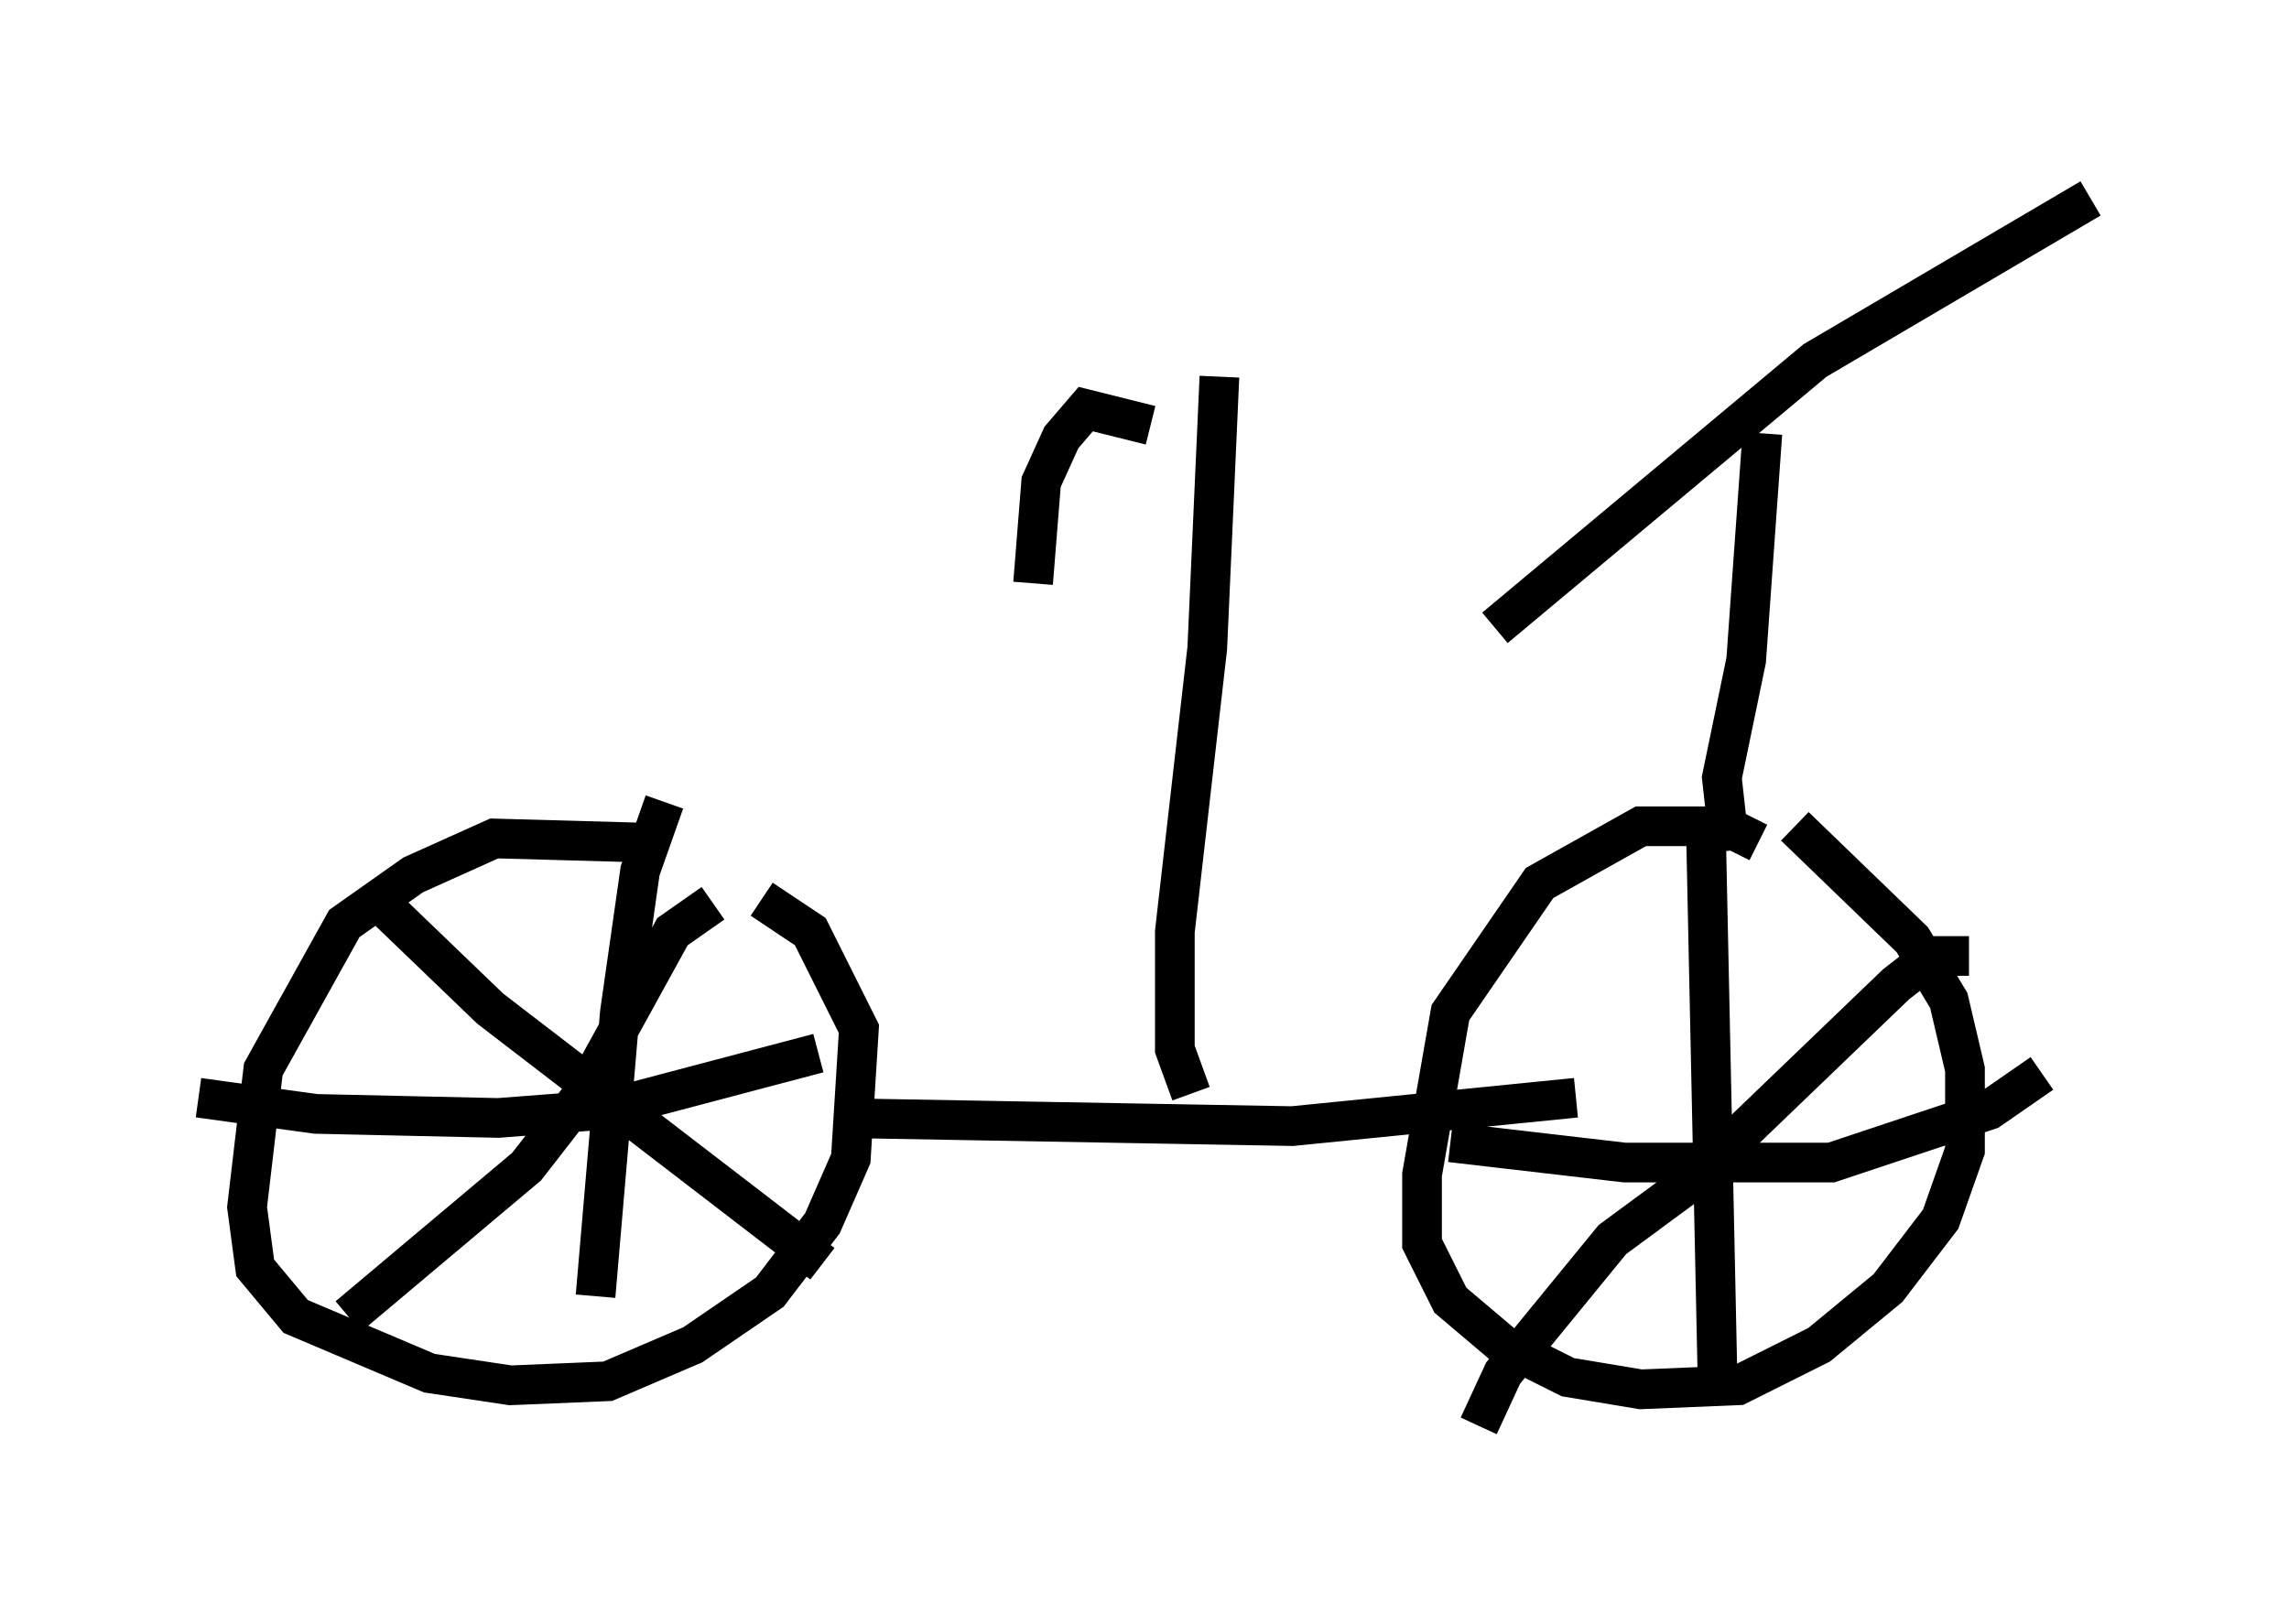 <?xml version="1.0" encoding="utf-8" ?>
<svg baseProfile="full" height="40.932" version="1.1" width="57.673" xmlns="http://www.w3.org/2000/svg" xmlns:ev="http://www.w3.org/2001/xml-events" xmlns:xlink="http://www.w3.org/1999/xlink"><defs /><rect fill="white" height="40.932" width="57.673" x="0" y="0" /><path d="M19.904, 22.456 m-3.777, -1.225 l-3.675, -0.102 -2.042, 0.919 l-1.735, 1.225 -2.042, 3.675 l-0.408, 3.471 0.204, 1.531 l1.021, 1.225 3.369, 1.429 l2.042, 0.306 2.45, -0.102 l2.144, -0.919 1.94, -1.327 l1.327, -1.735 0.715, -1.633 l0.204, -3.267 -1.225, -2.45 l-1.225, -0.817 m-2.45, -2.45 l-0.613, 1.735 -0.51, 3.573 l-0.613, 7.146 m-10.004, -5.002 l2.96, 0.408 4.594, 0.102 l2.654, -0.204 5.41, -1.429 m-2.654, -3.777 l-1.021, 0.715 -2.246, 4.083 l-1.429, 1.838 -4.492, 3.777 m0.919, -10.311 l2.654, 2.552 8.371, 6.431 m23.582, -10.617 l-0.817, -0.408 -2.144, 0.0 l-2.552, 1.429 -2.246, 3.267 l-0.715, 4.083 0.0, 1.735 l0.715, 1.429 1.327, 1.123 l1.633, 0.817 1.838, 0.306 l2.45, -0.102 2.042, -1.021 l1.735, -1.429 1.327, -1.735 l0.613, -1.735 0.0, -2.042 l-0.408, -1.735 -0.919, -1.531 l-2.96, -2.858 m-2.246, -0.204 l0.306, 14.496 m-6.738, -6.329 l4.39, 0.51 5.206, 0.0 l3.981, -1.327 1.327, -0.919 m-1.838, -2.96 l-0.919, 0.0 -0.919, 0.715 l-5.206, 5.002 -1.94, 1.429 l-2.756, 3.369 -0.613, 1.327 m-16.129, -7.758 l11.433, 0.204 7.146, -0.715 m-9.698, -0.102 l-0.408, -1.123 0.0, -2.96 l0.817, -7.146 0.306, -6.84 m12.863, 11.944 l-0.204, -1.838 0.613, -2.96 l0.408, -5.717 m-6.738, 4.9 l8.065, -6.738 6.942, -4.083 m-23.684, 5.717 l-1.633, -0.408 -0.613, 0.715 l-0.51, 1.123 -0.204, 2.552 " fill="none" stroke="black" stroke-width="1" /></svg>
